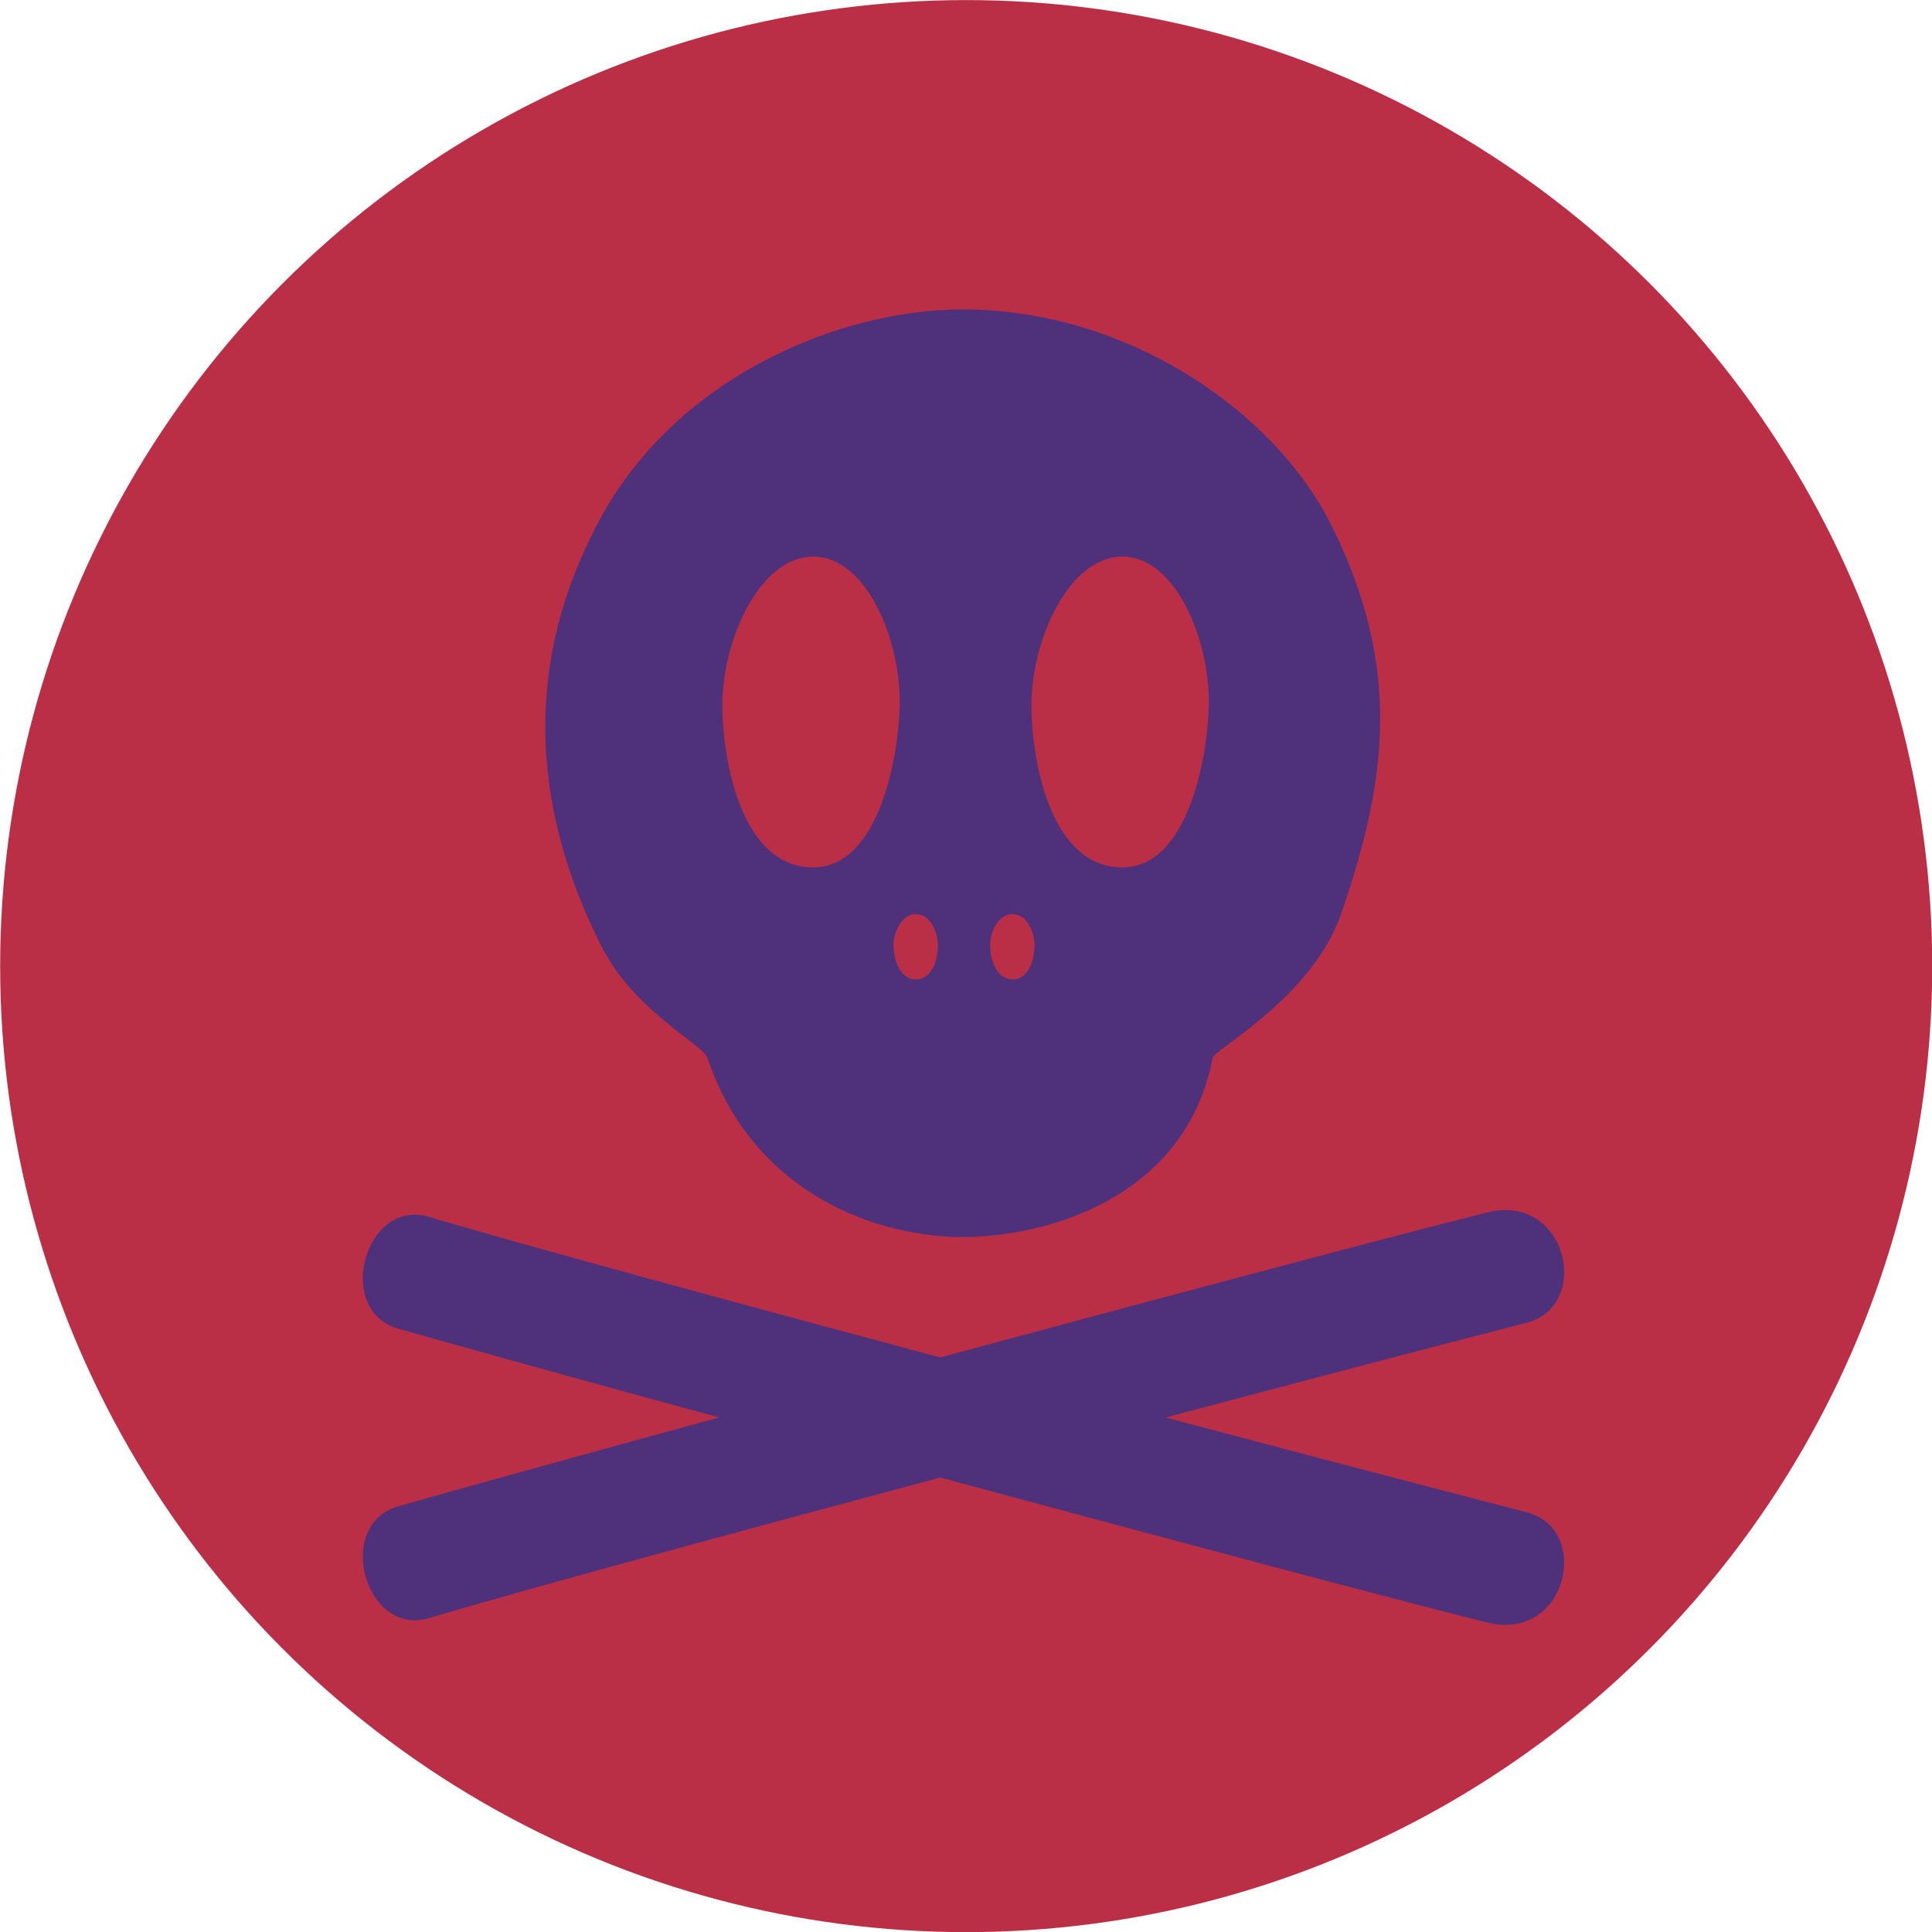 <?xml version="1.0" encoding="UTF-8" standalone="no"?>
<!DOCTYPE svg PUBLIC "-//W3C//DTD SVG 1.1//EN" "http://www.w3.org/Graphics/SVG/1.1/DTD/svg11.dtd">
<svg width="100%" height="100%" viewBox="0 0 500 500" version="1.1" xmlns="http://www.w3.org/2000/svg" xmlns:xlink="http://www.w3.org/1999/xlink" xml:space="preserve" xmlns:serif="http://www.serif.com/" style="fill-rule:evenodd;clip-rule:evenodd;stroke-linejoin:round;stroke-miterlimit:2;">
    <g id="poison" transform="matrix(8.32,0,0,8.32,-1777.47,-692.505)">
        <g id="poison1" serif:id="poison" transform="matrix(1,0,0,1,93.962,0.907)">
            <circle cx="149.73" cy="112.378" r="30.049" style="fill:rgb(186,47,70);"/>
        </g>
        <g transform="matrix(0.12,0,0,0.12,213.643,83.236)">
            <path d="M103.22,390.427C86.491,395.19 94.595,424.376 111.173,419.414C158.484,405.253 348.285,354.992 395.688,342.847C412.671,338.495 406.272,309.019 385.314,314.289C337.419,326.33 164.203,373.064 103.22,390.427Z" style="fill:rgb(78,49,122);"/>
        </g>
        <g transform="matrix(0.12,0,0,-0.12,213.643,171.415)">
            <path d="M103.22,390.427C86.491,395.19 94.595,424.376 111.173,419.414C158.484,405.253 348.285,354.992 395.688,342.847C412.671,338.495 406.272,309.019 385.314,314.289C337.419,326.33 164.203,373.064 103.22,390.427Z" style="fill:rgb(78,49,122);"/>
        </g>
        <g transform="matrix(0.12,0,0,0.12,213.643,83.236)">
            <path d="M183.315,274.142C195.204,309.653 227.624,320.646 249.454,320.646C271.284,320.646 307.412,310.44 314.296,274.142C314.689,272.068 340.102,258.489 347.567,236.947C359.906,201.338 363.021,172.743 345.378,136.748C330.375,106.142 291.688,80.182 249.454,80.182C217.61,80.182 174.122,97.796 154.315,136.748C145.216,154.644 129.484,193.161 155.926,245.399C164.355,262.052 182.179,270.75 183.315,274.142Z" style="fill:rgb(78,49,122);"/>
        </g>
        <g transform="matrix(0.12,0,0,0.12,213.643,83.236)">
            <path d="M210.759,144.255C197.054,144.255 187.207,165.551 187.207,182.806C187.207,196.233 191.773,224.821 210.759,224.821C227.79,224.821 232.906,196.231 233.167,182.806C233.498,165.708 224.464,144.255 210.759,144.255Z" style="fill:rgb(186,47,70);"/>
        </g>
        <g transform="matrix(0.12,0,0,0.12,223.258,83.236)">
            <path d="M210.759,144.255C197.054,144.255 187.207,165.551 187.207,182.806C187.207,196.233 191.773,224.821 210.759,224.821C227.79,224.821 232.906,196.231 233.167,182.806C233.498,165.708 224.464,144.255 210.759,144.255Z" style="fill:rgb(186,47,70);"/>
        </g>
        <g transform="matrix(0.12,0,0,0.12,213.643,83.236)">
            <path d="M237.378,236.947C233.388,236.947 231.577,242.095 231.577,244.913C231.577,248.978 233.313,253.852 237.378,253.852C241.444,253.852 243.087,248.978 243.087,244.913C243.087,242.095 241.369,236.947 237.378,236.947Z" style="fill:rgb(186,47,70);"/>
        </g>
        <g transform="matrix(0.12,0,0,0.12,216.648,83.236)">
            <path d="M237.378,236.947C233.388,236.947 231.577,242.095 231.577,244.913C231.577,248.978 233.313,253.852 237.378,253.852C241.444,253.852 243.087,248.978 243.087,244.913C243.087,242.095 241.369,236.947 237.378,236.947Z" style="fill:rgb(186,47,70);"/>
        </g>
    </g>
</svg>
